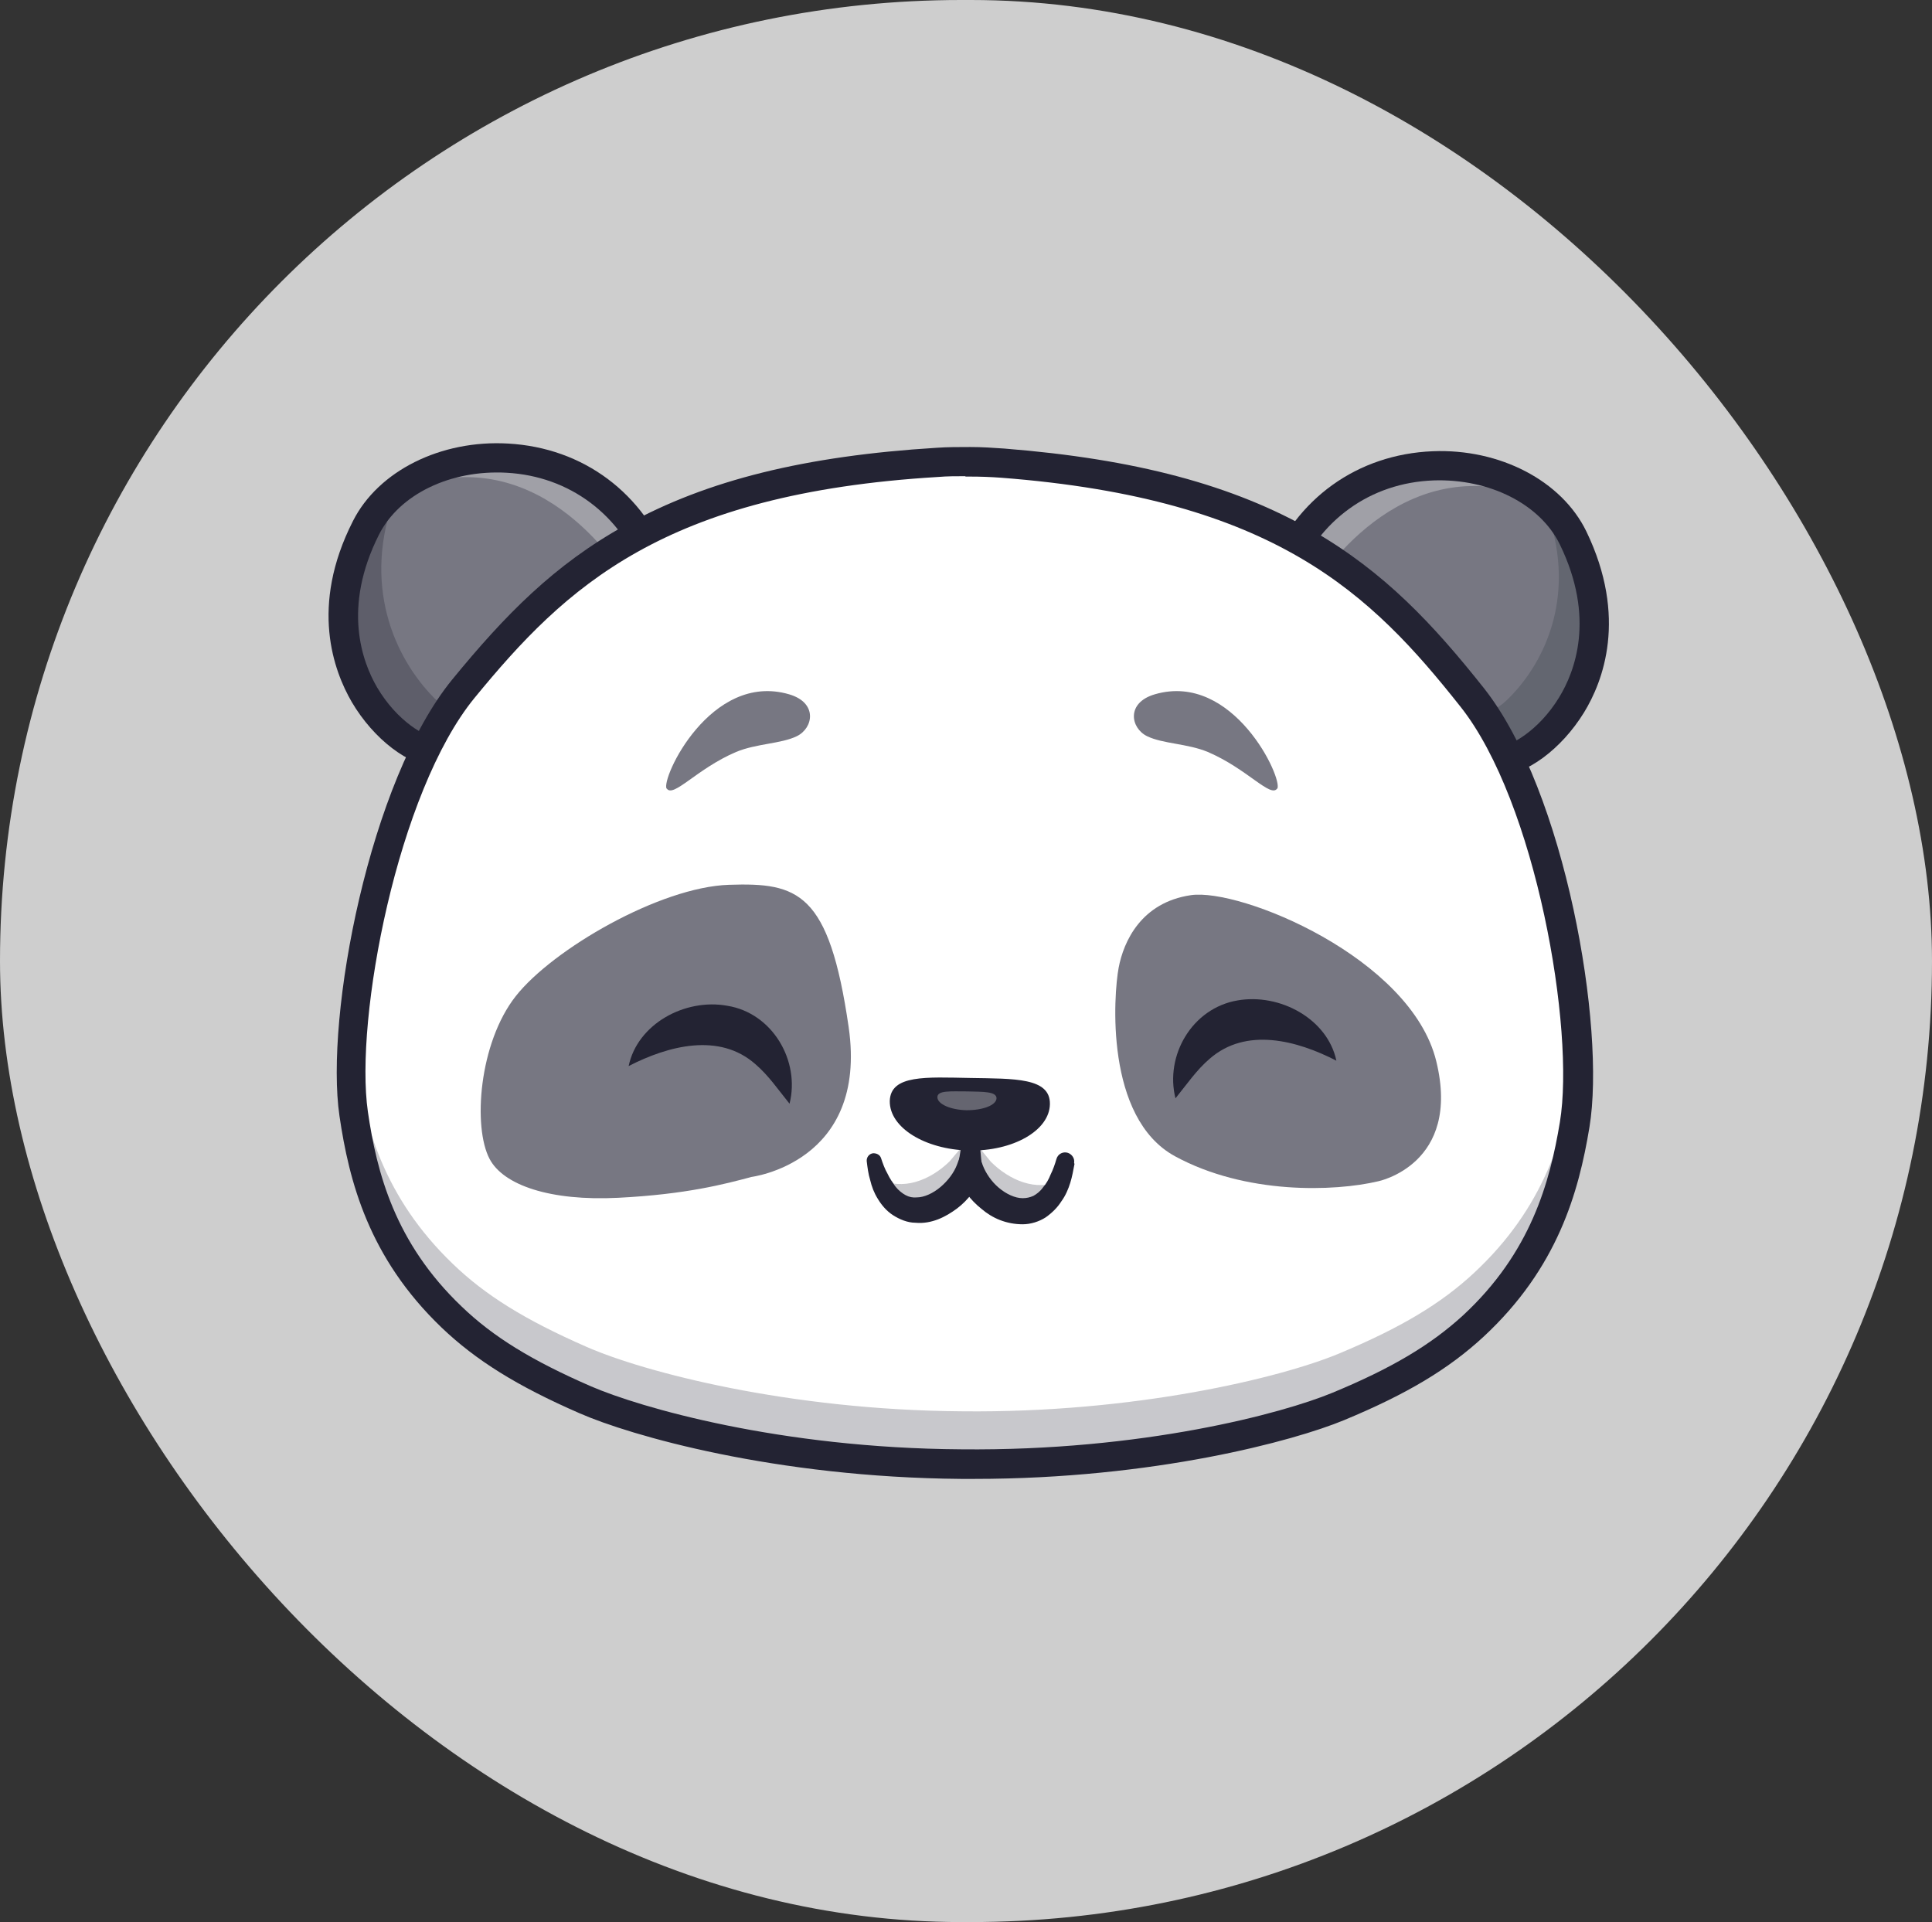 <?xml version="1.0" encoding="UTF-8"?>
<svg id="Layer_1" data-name="Layer 1" xmlns="http://www.w3.org/2000/svg" viewBox="0 0 50.31 50.05"><rect x="0" y="0" width="50.31" height="50.05" fill="#333333" stroke="none"/>
  <defs>
    <style>
      .cls-1 {
        fill: #cecece;
      }

      .cls-1, .cls-2, .cls-3, .cls-4, .cls-5, .cls-6 {
        stroke-width: 0px;
      }

      .cls-2 {
        fill: #000;
      }

      .cls-3 {
        fill: #232333;
      }

      .cls-7 {
        opacity: .3;
      }

      .cls-8 {
        opacity: .25;
      }

      .cls-9 {
        opacity: .35;
      }

      .cls-4 {
        fill: #343c47;
      }

      .cls-5 {
        fill: #fff;
      }

      .cls-6 {
        fill: #777782;
      }
    </style>
  </defs>
  <rect class="cls-1" x="0" y="0" width="50.31" height="50.05" rx="25.03" ry="25.03"/>
  <g>
    <g class="cls-9">
      <path class="cls-2" d="M29.71,33.62c.01.06.03.12.05.19-.02-.07-.04-.13-.05-.19"/>
    </g>
    <path class="cls-6" d="M10.16,18.93c.57.58,1.24.92,1.81.34.15-.16.3-.36.47-.6.27-.37.63-.85,1.24-1.41,1.29-1.19,2.34-1.46,2.88-1.76.27-.15.41-.3.4-.58-.05-1.41-1.03-2.43-3.25-2.79-1.16-.19-2.35.09-3.19.61-.08.05-.15.1-.22.15-.02.02-.04.03-.06.05-.02.02-.04.03-.06.05-.02.02-.04.03-.06.05,0,0,0,0-.01.01-.03.03-.06.05-.09.08,0,0-.01,0-.01.01-.02.02-.04.03-.05.05-.18.18-.32.36-.42.56-1.16,2.29-.36,4.19.63,5.19"/>
    <g class="cls-7">
      <path class="cls-5" d="M10.53,12.73c3.38-1.27,5.46,1.76,6.04,2.76.27-.15.41-.3.4-.58-.05-1.41-1.03-2.43-3.25-2.79-1.16-.19-2.35.09-3.19.61"/>
    </g>
    <g class="cls-7">
      <path class="cls-3" d="M10.16,18.93c.57.58,1.24.92,1.81.34.15-.16.3-.36.47-.6-.41-.01-.81-.18-1.13-.49-1.04-1.05-1.9-2.96-1.01-5.3-.02.02-.04.03-.06.05-.02.02-.04.03-.06.05-.02.02-.04.03-.06.05,0,0,0,0-.01.01-.03.03-.06.05-.09.08,0,0-.01,0-.01.01-.02.02-.04.03-.05.05-.18.18-.32.36-.42.56-1.16,2.29-.36,4.19.63,5.19"/>
    </g>
    <path class="cls-3" d="M11.41,19.98s-.01,0-.02,0c-.74-.03-1.66-.73-2.23-1.7-.47-.81-1.1-2.49.03-4.71.66-1.31,2.29-2.12,4.04-2.02,1.96.11,3.54,1.29,4.23,3.15.07.2-.03.41-.22.49-.2.07-.41-.03-.49-.22-.58-1.57-1.92-2.57-3.56-2.66-1.46-.08-2.79.56-3.32,1.61-.96,1.9-.44,3.31-.05,3.98.52.88,1.26,1.31,1.61,1.33.21,0,.37.19.36.39,0,.2-.18.36-.38.36Z"/>
    <path class="cls-6" d="M33.68,15.08c-.02,1.14,1.18.56,3.08,2.37,1,.95,1.03,1.28,1.42,1.69.56.59,1.49.62,2.07.05,1.01-.98,1.84-2.86.72-5.18-.54-1.11-2.37-1.95-4.15-1.7-2.23.32-3.11,1.36-3.13,2.76"/>
    <g class="cls-7">
      <path class="cls-4" d="M37.76,18.6c.14.21.25.37.41.55.56.59,1.49.62,2.07.05,1.01-.98,1.84-2.87.72-5.18-.15-.31-.41-.6-.73-.85.87,2.25.03,4.07-.98,5.05-.41.4-.98.53-1.5.38"/>
    </g>
    <g class="cls-7">
      <path class="cls-5" d="M40.05,12.99c-3.36-1.33-5.49,1.67-6.09,2.66-.26-.15-.4-.31-.39-.59.08-1.41,1.07-2.41,3.3-2.74,1.16-.17,2.34.13,3.18.67"/>
    </g>
    <path class="cls-3" d="M38.98,20.22c-.2,0-.37-.16-.38-.37,0-.21.16-.38.37-.39.34,0,1.1-.43,1.63-1.3.41-.67.95-2.07.02-3.98-.51-1.05-1.83-1.72-3.29-1.67-1.65.06-3,1.04-3.61,2.6-.08.19-.3.29-.49.21-.19-.08-.29-.3-.21-.49.72-1.85,2.33-3,4.29-3.08,1.75-.07,3.36.77,4,2.09,1.08,2.24.43,3.91-.06,4.71-.59.96-1.51,1.64-2.26,1.66,0,0,0,0,0,0Z"/>
    <path class="cls-5" d="M9.08,28.45c.01.19.03.37.05.53.25,1.68.75,3.56,2.55,5.29.84.81,1.86,1.45,3.48,2.16,1.51.66,5.28,1.64,9.78,1.67,4.5.05,8.29-.87,9.81-1.5,1.64-.68,2.67-1.3,3.52-2.1,1.83-1.7,2.36-3.57,2.64-5.25.04-.22.06-.47.07-.74.14-2.78-.87-8.02-2.74-10.38-.79-.99-1.59-1.92-2.55-2.74-2.04-1.73-4.81-2.98-9.68-3.36-.28-.02-.57-.03-.85-.04-.28,0-.57,0-.85.02-4.93.3-7.73,1.52-9.8,3.25-.95.79-1.75,1.68-2.53,2.64-1.95,2.39-3.07,7.82-2.91,10.54"/>
    <g class="cls-8">
      <path class="cls-3" d="M9.16,28.47c.01.19.03.37.05.53.25,1.68.75,3.56,2.55,5.29.84.81,1.86,1.45,3.48,2.16,1.51.66,5.28,1.64,9.78,1.67,4.5.05,8.29-.87,9.81-1.5,1.64-.68,2.67-1.3,3.52-2.1,1.83-1.7,2.36-3.57,2.64-5.25.04-.22.06-.47.07-.74,0-.22-.02-.46-.04-.69,0,.02,0,.04,0,.06-.28,1.68-.81,3.55-2.64,5.25-.85.79-1.89,1.42-3.52,2.1-1.52.63-5.31,1.55-9.81,1.5-4.5-.03-8.28-1.02-9.78-1.68-1.62-.71-2.64-1.35-3.48-2.16-1.8-1.73-2.3-3.61-2.55-5.29,0-.02,0-.04,0-.06-.03.31-.05.62-.07.9"/>
    </g>
    <path class="cls-3" d="M25.35,38.51c-.11,0-.22,0-.33,0-4.84-.04-8.61-1.13-9.93-1.71-1.63-.71-2.7-1.38-3.59-2.23-1.9-1.82-2.41-3.81-2.66-5.51-.38-2.6.78-8.73,2.94-11.37,1.36-1.66,2.65-2.99,4.52-4.02,2.11-1.17,4.68-1.8,8.09-2.01.28-.02.58-.02.88-.02.3,0,.59.02.88.04,3.41.27,5.97.95,8.05,2.15,1.85,1.07,3.11,2.41,4.45,4.1,2.11,2.68,3.17,8.82,2.74,11.42-.28,1.7-.83,3.67-2.76,5.46-.91.84-1.99,1.49-3.63,2.17-1.3.54-4.95,1.53-9.63,1.53ZM25.14,12.4c-.24,0-.48,0-.71.02-7.16.43-9.7,2.86-12.07,5.75-2.01,2.45-3.13,8.36-2.78,10.78.23,1.58.7,3.41,2.44,5.07.82.79,1.83,1.41,3.37,2.08,1.27.55,4.92,1.61,9.64,1.64,4.72.05,8.38-.94,9.66-1.47,1.55-.64,2.57-1.25,3.41-2.02,1.76-1.63,2.26-3.46,2.52-5.03.4-2.41-.62-8.34-2.59-10.82-2.32-2.93-4.81-5.41-11.96-5.96-.27-.02-.54-.03-.82-.03h0s-.07,0-.11,0Z"/>
    <path class="cls-6" d="M35.89,30.76s2.17-.44,1.51-3.13c-.66-2.69-5.1-4.51-6.39-4.32-1.29.19-1.75,1.2-1.88,1.89-.13.69-.37,3.91,1.47,4.91,1.84,1,4.15.92,5.29.65"/>
    <path class="cls-6" d="M19.55,30.65s3.06-.36,2.55-3.9c-.51-3.53-1.32-3.77-3.12-3.71-1.8.06-4.59,1.68-5.55,2.9-.96,1.22-1.12,3.41-.68,4.24.36.68,1.57,1.1,3.35,1.01,1.78-.09,2.78-.36,3.46-.54"/>
    <path class="cls-5" d="M27.75,30.26c-.48,2.12-2.16,1.22-2.5.21-.36.99-2.05,1.87-2.5-.26"/>
    <g class="cls-8">
      <path class="cls-3" d="M27.6,30.75c-.61,1.48-2.04.64-2.35-.27-.33.91-1.78,1.73-2.36.21.6.33,1.33.05,1.84-.45l.54-.64.53.65c.49.49,1.19.78,1.79.5"/>
    </g>
    <path class="cls-3" d="M27.98,30.31c-.03.16-.06.33-.11.49-.05.16-.12.33-.23.48-.1.16-.24.3-.41.42-.17.11-.39.18-.6.18-.21,0-.41-.04-.59-.11-.18-.07-.34-.17-.48-.29-.29-.23-.52-.53-.65-.9h.67c-.14.37-.37.67-.66.89-.15.11-.31.21-.49.28-.18.07-.38.11-.59.09-.21,0-.42-.09-.59-.2-.17-.11-.3-.27-.39-.42-.1-.16-.16-.32-.2-.49-.05-.16-.07-.33-.09-.49-.01-.1.06-.2.17-.21.09,0,.17.04.2.12h0c.05.15.1.29.17.41.03.06.06.12.1.18.04.05.07.11.11.16.08.1.17.17.26.22.09.05.19.07.29.06.2,0,.43-.11.62-.27.19-.16.35-.37.43-.58l.34-.92.33.93c.08.21.23.43.42.59.19.16.42.27.62.27.1,0,.19-.02.28-.06.09-.05.18-.12.25-.22.08-.09.15-.21.2-.34.06-.12.11-.26.15-.4h0c.04-.14.18-.2.3-.16.11.04.18.15.16.26"/>
    <polygon class="cls-3" points="25.42 28.75 25.6 30.73 24.89 30.72 25.21 28.74 25.42 28.75"/>
    <path class="cls-3" d="M23.17,28.67c-.01.69.91,1.26,2.06,1.29,1.15.02,2.1-.52,2.11-1.21.01-.69-.92-.66-2.07-.68-1.15-.02-2.08-.09-2.1.6"/>
    <g class="cls-7">
      <path class="cls-5" d="M24.41,28.57c0,.18.34.33.76.34.43,0,.77-.13.78-.31,0-.18-.34-.17-.77-.18-.43,0-.77-.03-.77.15"/>
    </g>
    <path class="cls-6" d="M17.36,20.54c-.16-.25,1.14-3.06,3.19-2.46.75.22.63.88.2,1.09-.41.2-1.05.19-1.58.41-1.03.44-1.64,1.21-1.81.95"/>
    <path class="cls-6" d="M33.26,20.54c.16-.25-1.14-3.06-3.19-2.46-.75.22-.63.88-.2,1.09.41.2,1.05.19,1.58.41,1.03.44,1.64,1.21,1.81.95"/>
    <path class="cls-3" d="M34.8,27.62c-1.03-.53-2.35-.88-3.3-.05-.34.29-.59.66-.89,1.03-.28-1.11.43-2.35,1.62-2.55,1.1-.19,2.34.48,2.57,1.57h0Z"/>
    <path class="cls-3" d="M16.37,27.76c.23-1.1,1.47-1.77,2.57-1.57,1.18.19,1.9,1.44,1.62,2.55-.3-.37-.55-.74-.89-1.03-.94-.83-2.27-.48-3.3.05h0Z"/>
  </g>
</svg>